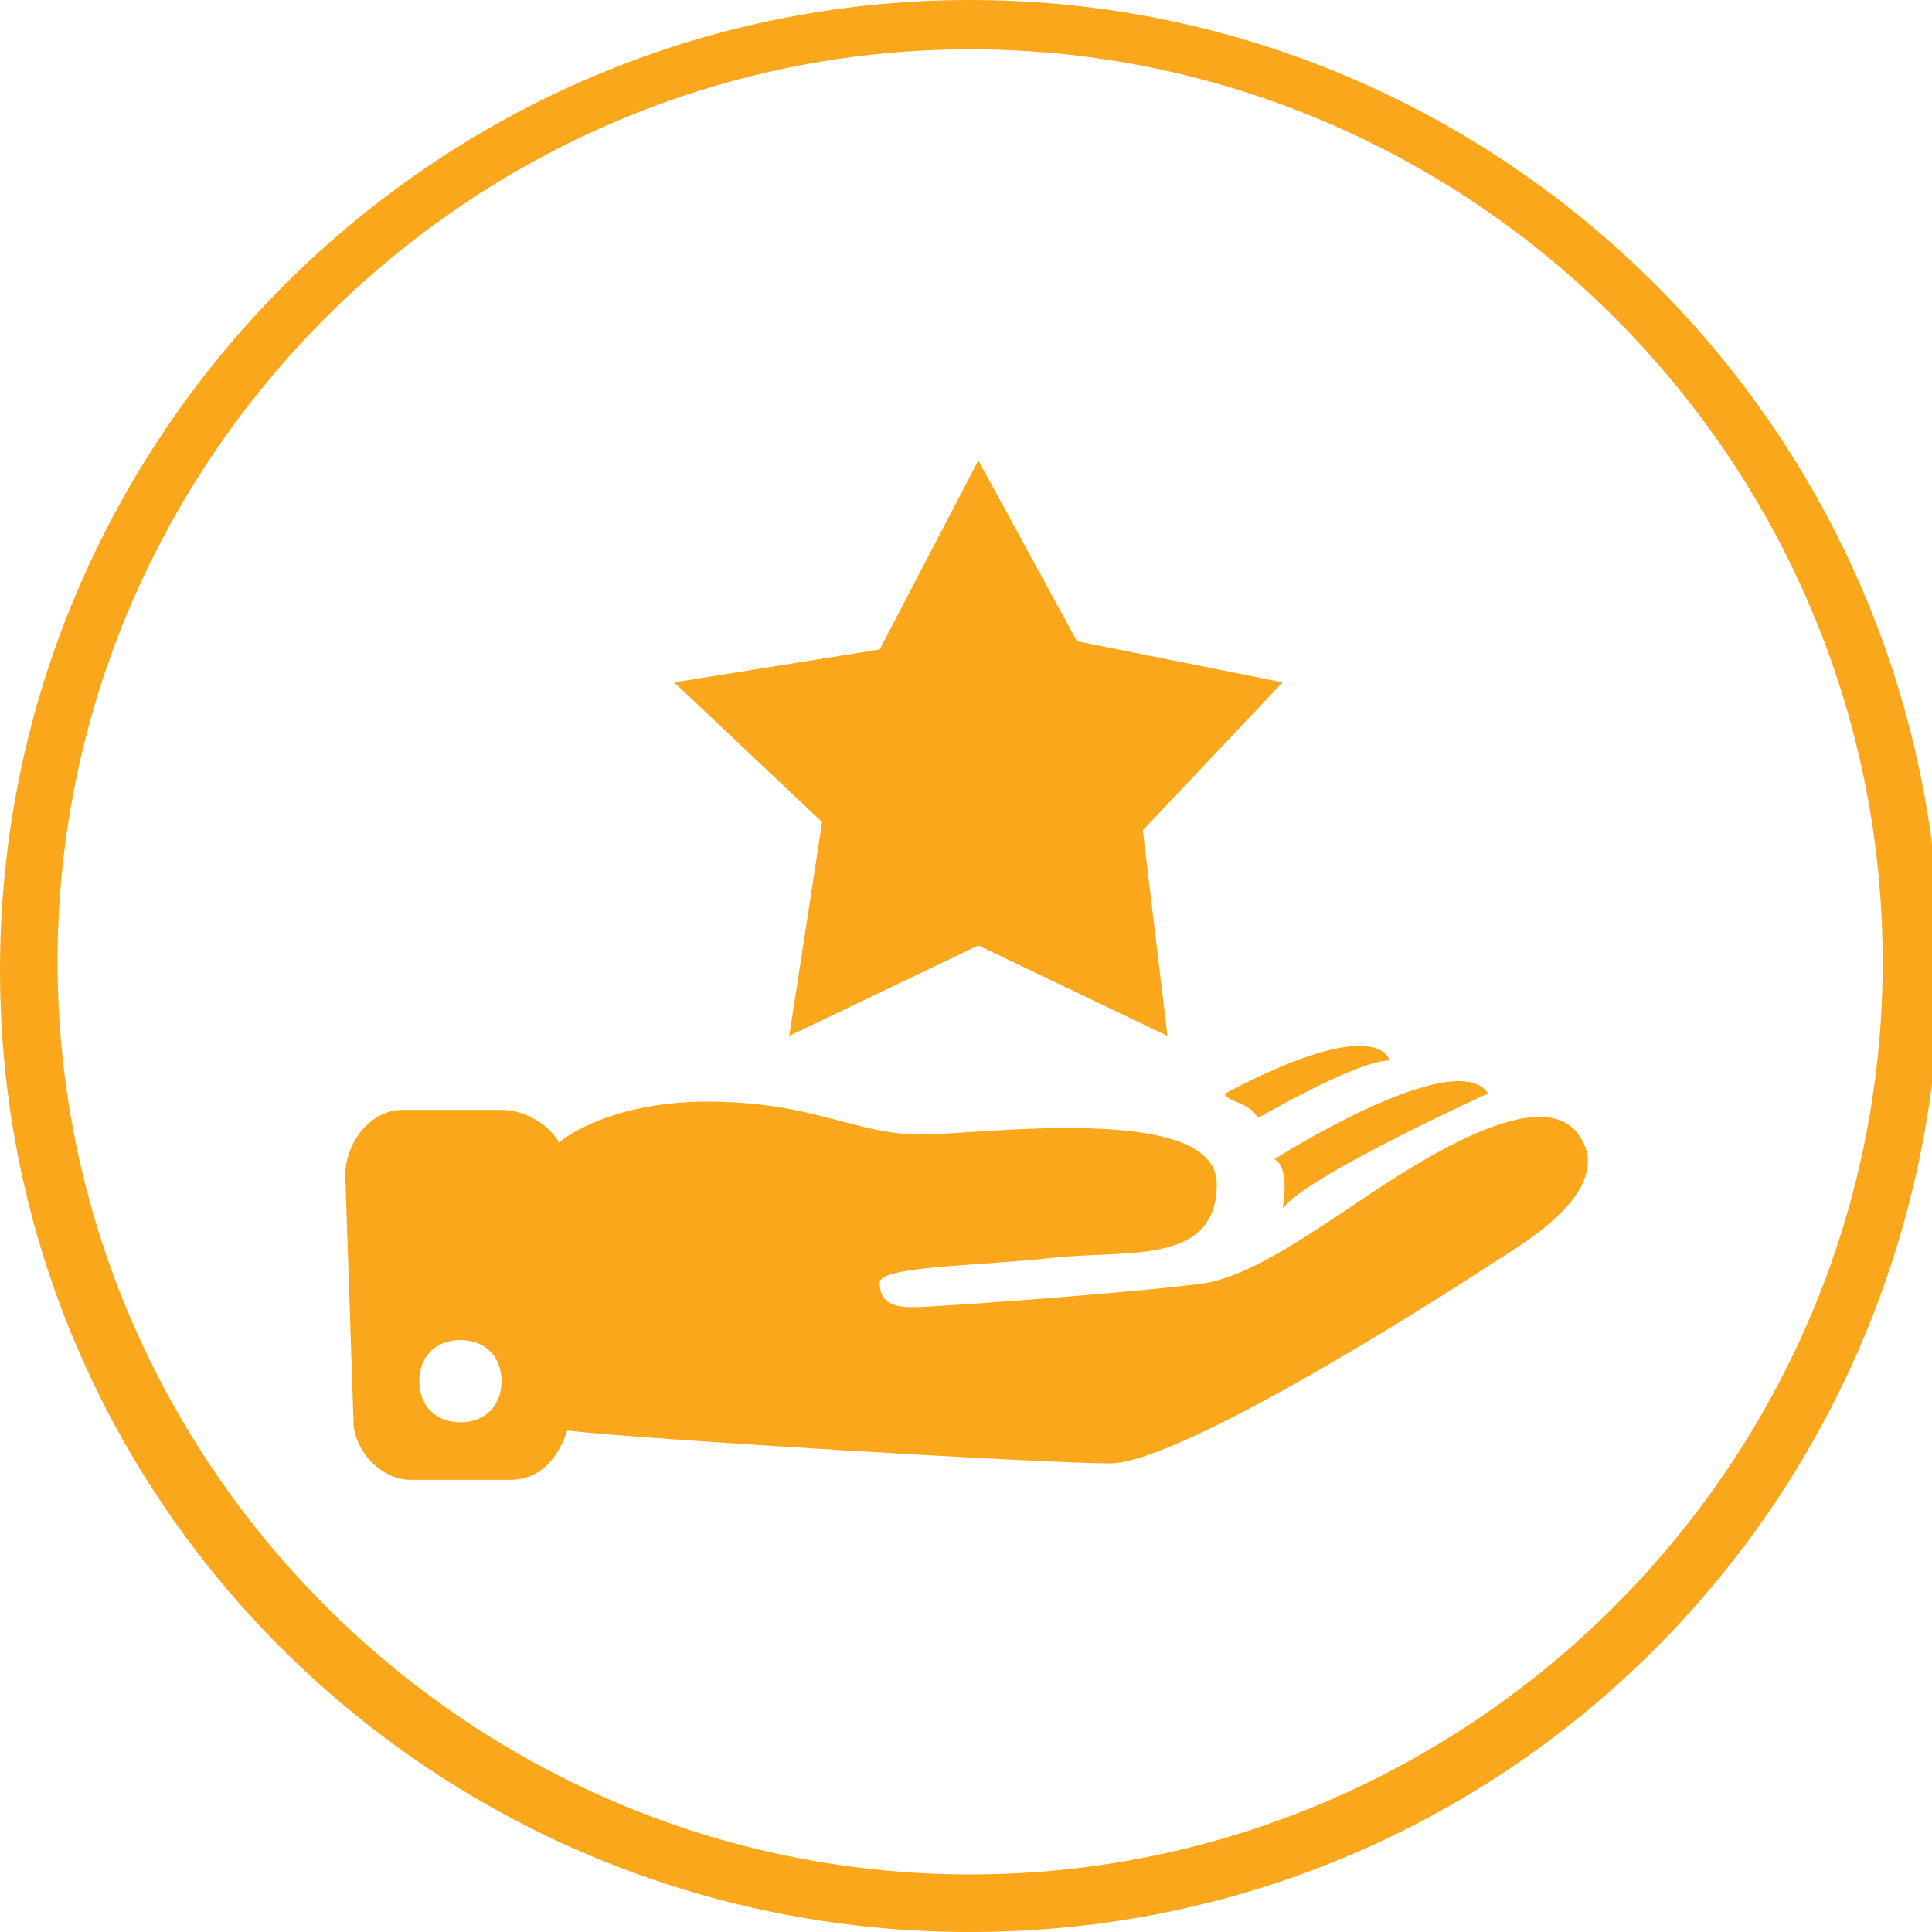 <?xml version="1.0" encoding="utf-8"?>
<!-- Generator: Adobe Illustrator 24.0.2, SVG Export Plug-In . SVG Version: 6.00 Build 0)  -->
<svg version="1.1" id="Layer_1" xmlns="http://www.w3.org/2000/svg" xmlns:xlink="http://www.w3.org/1999/xlink" x="0px" y="0px"
	 viewBox="0 0 23.5 23.5" style="enable-background:new 0 0 23.5 23.5;" xml:space="preserve">
<style type="text/css">
	.st0{fill:#FAA71B;}
</style>
<g>
	<g>
		<path class="st0" d="M19.2,13.8c-0.5-0.7-2.2,0.5-2.8,0.9c-0.6,0.4-1.2,0.8-1.7,0.9c-0.6,0.1-3.3,0.3-3.6,0.3
			c-0.3,0-0.4-0.1-0.4-0.3c0-0.2,1.2-0.2,2.1-0.3c0.9-0.1,2,0.1,2-0.9c0-1-2.9-0.6-3.6-0.6c-0.8,0-1.3-0.4-2.6-0.4
			c-1.1,0-1.7,0.4-1.8,0.5c-0.1-0.2-0.4-0.4-0.7-0.4l-1.2,0c-0.4,0-0.7,0.4-0.7,0.8l0.1,3C4.3,17.6,4.6,18,5,18l1.2,0
			c0.4,0,0.6-0.3,0.7-0.6c0.8,0.1,5.8,0.4,6.6,0.4c0.9,0,4.3-2.2,4.6-2.4S19.7,14.5,19.2,13.8z M5.6,17.3c-0.3,0-0.5-0.2-0.5-0.5
			s0.2-0.5,0.5-0.5s0.5,0.2,0.5,0.5S5.9,17.3,5.6,17.3z"/>
		<path class="st0" d="M15.3,13.6c0,0,1.2-0.7,1.6-0.7c0,0-0.1-0.6-2,0.4C14.9,13.4,15.2,13.4,15.3,13.6z"/>
		<path class="st0" d="M15.6,14.7c0.3-0.4,2.5-1.4,2.5-1.4c-0.4-0.6-2.6,0.8-2.6,0.8C15.7,14.2,15.6,14.7,15.6,14.7z"/>
		<polygon class="st0" points="9.6,12.6 11.9,11.5 14.2,12.6 13.9,10.1 15.6,8.3 13.1,7.8 11.9,5.6 10.7,7.9 8.2,8.3 10,10 		"/>
	</g>
	<g>
		<path class="st0" d="M11.8,23.5C5.3,23.5,0,18.3,0,11.8C0,5.3,5.3,0,11.8,0c6.5,0,11.8,5.3,11.8,11.8
			C23.5,18.3,18.3,23.5,11.8,23.5z M11.8,0.6c-6.1,0-11.1,5-11.1,11.1s5,11.1,11.1,11.1c6.1,0,11.1-5,11.1-11.1S17.9,0.6,11.8,0.6z"
			/>
	</g>
</g>
</svg>
